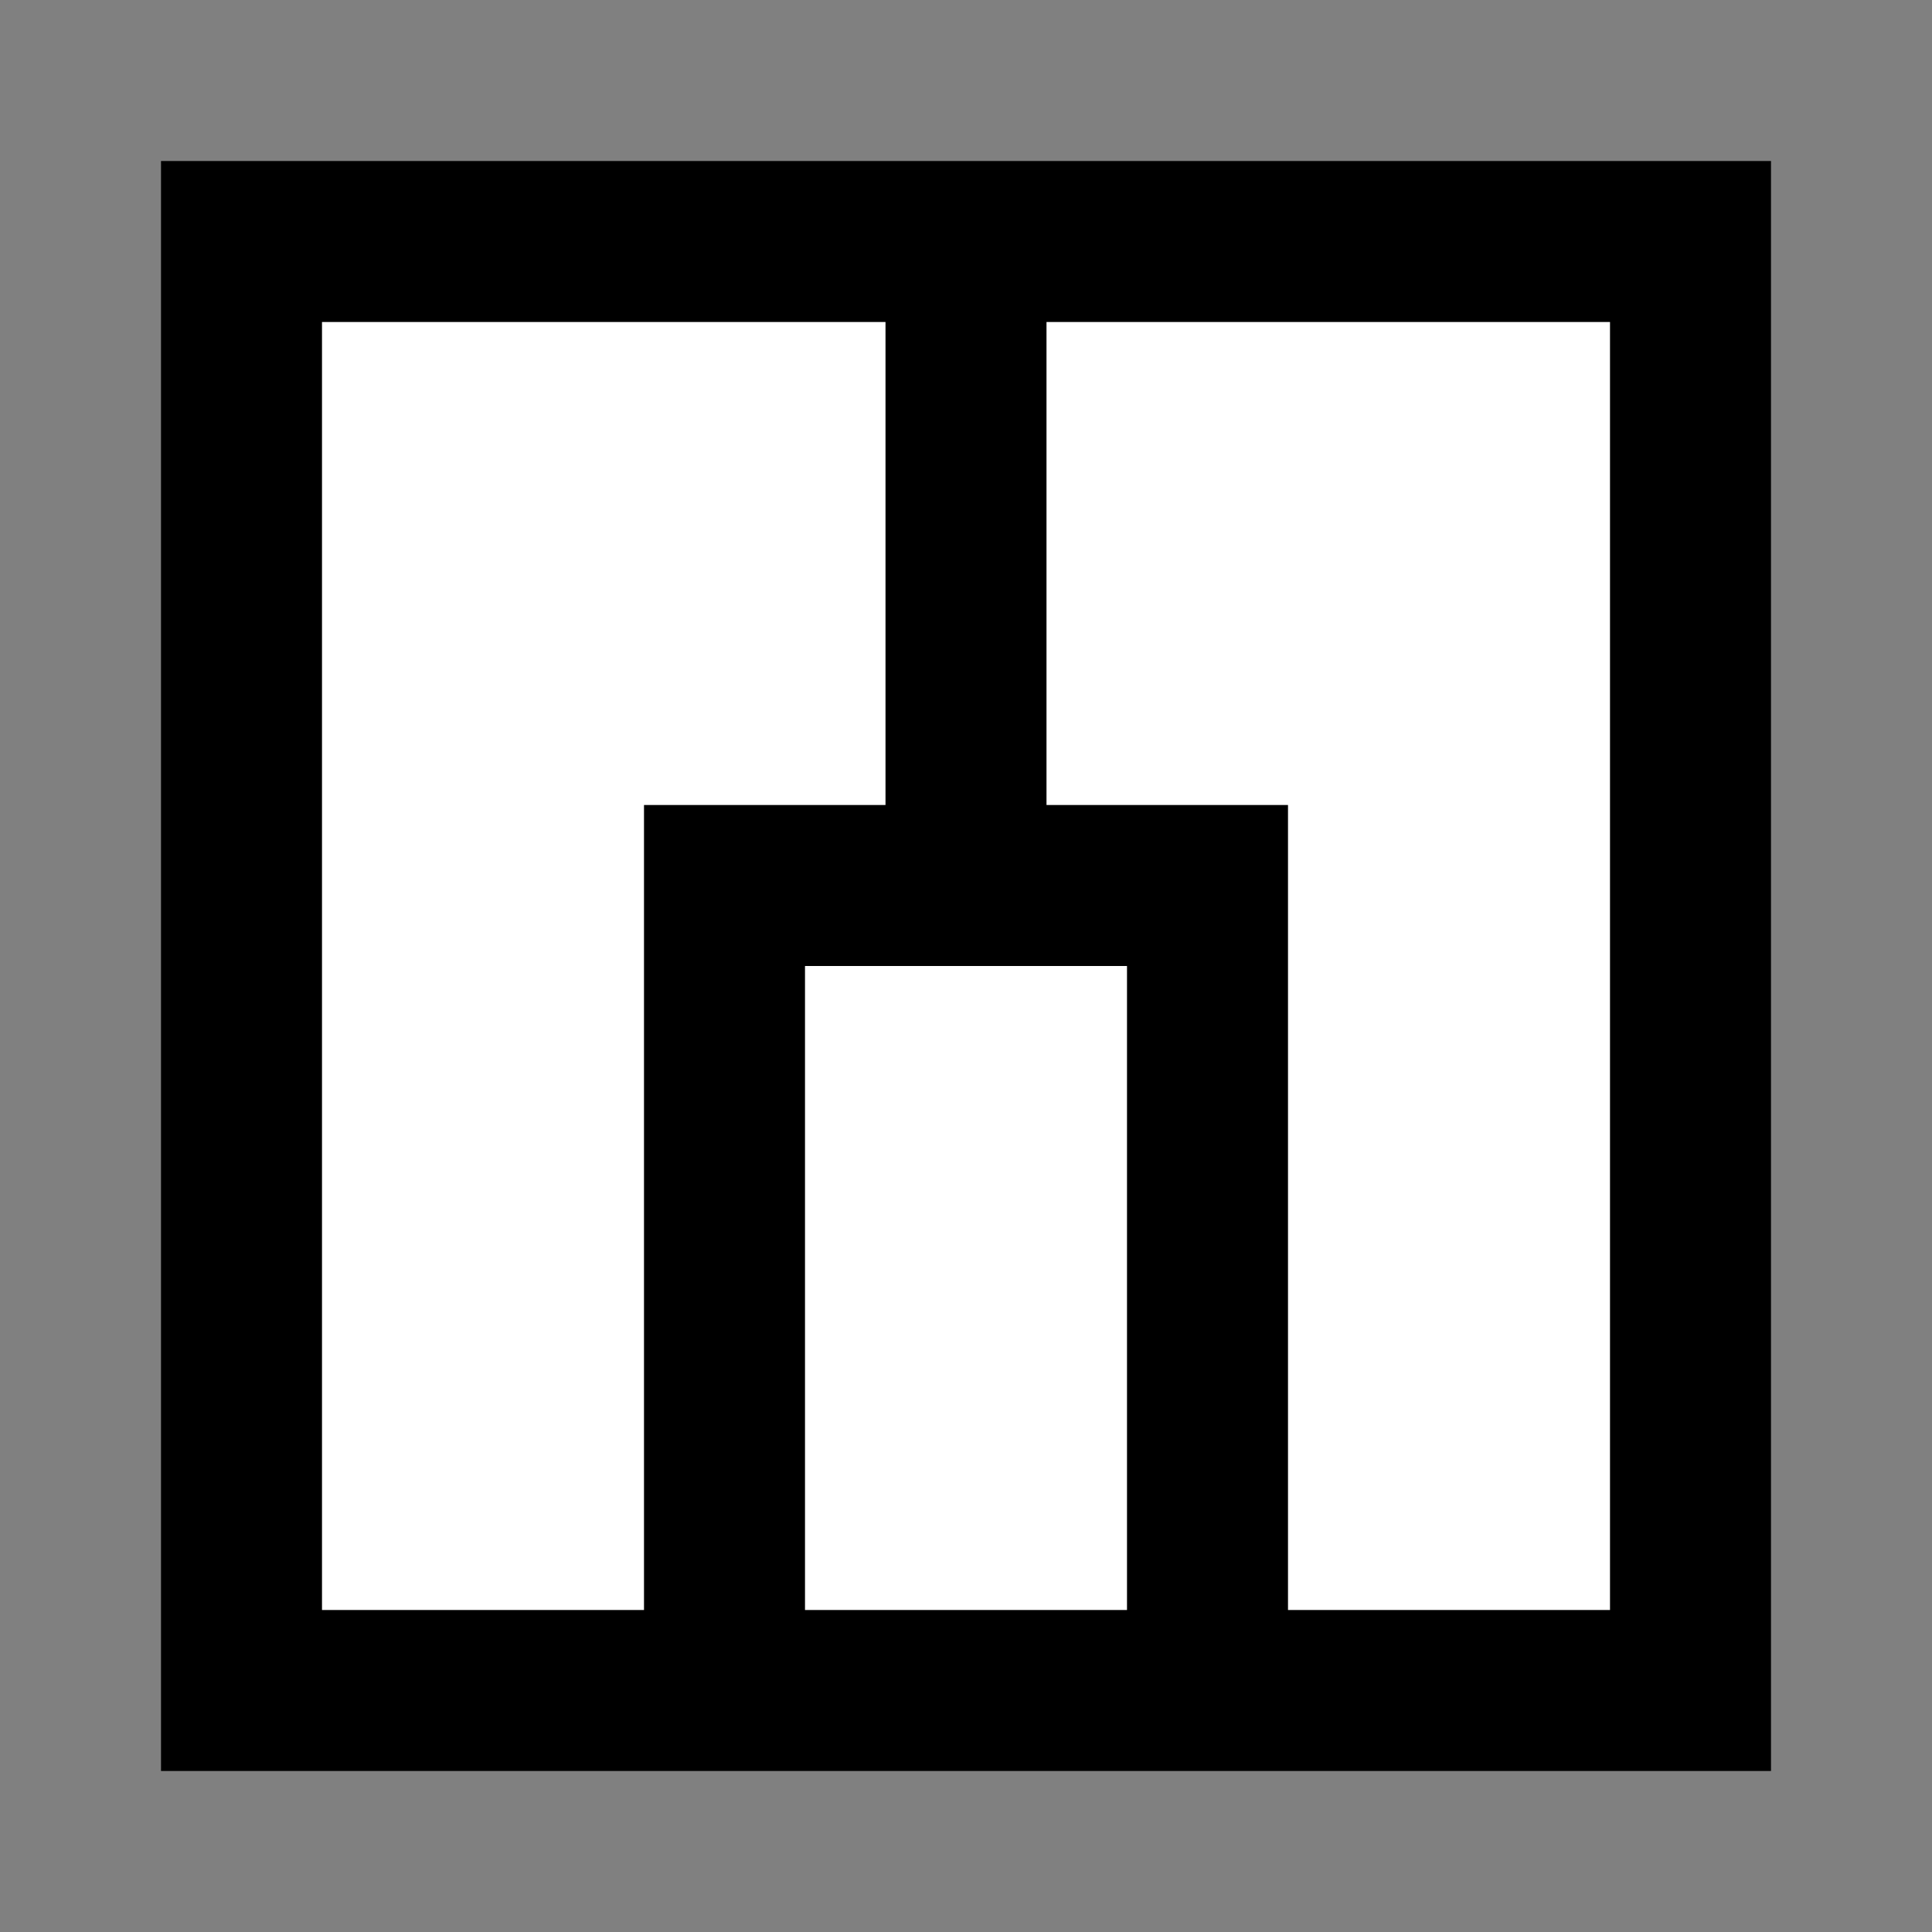<svg width="24" height="24" viewBox="0 0 24 24" fill="none" xmlns="http://www.w3.org/2000/svg">
<rect x="0" y="0" width="24" height="24" fill="#808080" stroke="none"/>
<g id="dam-4">
<path id="fill1" d="M3 3H21C21 9 21 15.465 21 21H3V3Z" fill="white"/>
<path id="fill2" d="M15 21V11H9V21H15Z" fill="white"/>
<path id="stroke1" d="M15 21V11H12M15 21H21C21 15.465 21 9 21 3H12M15 21H9M9 21V11H12M9 21H3V3H12M12 3V11" stroke="black" stroke-width="2"/>
</g>
</svg>
